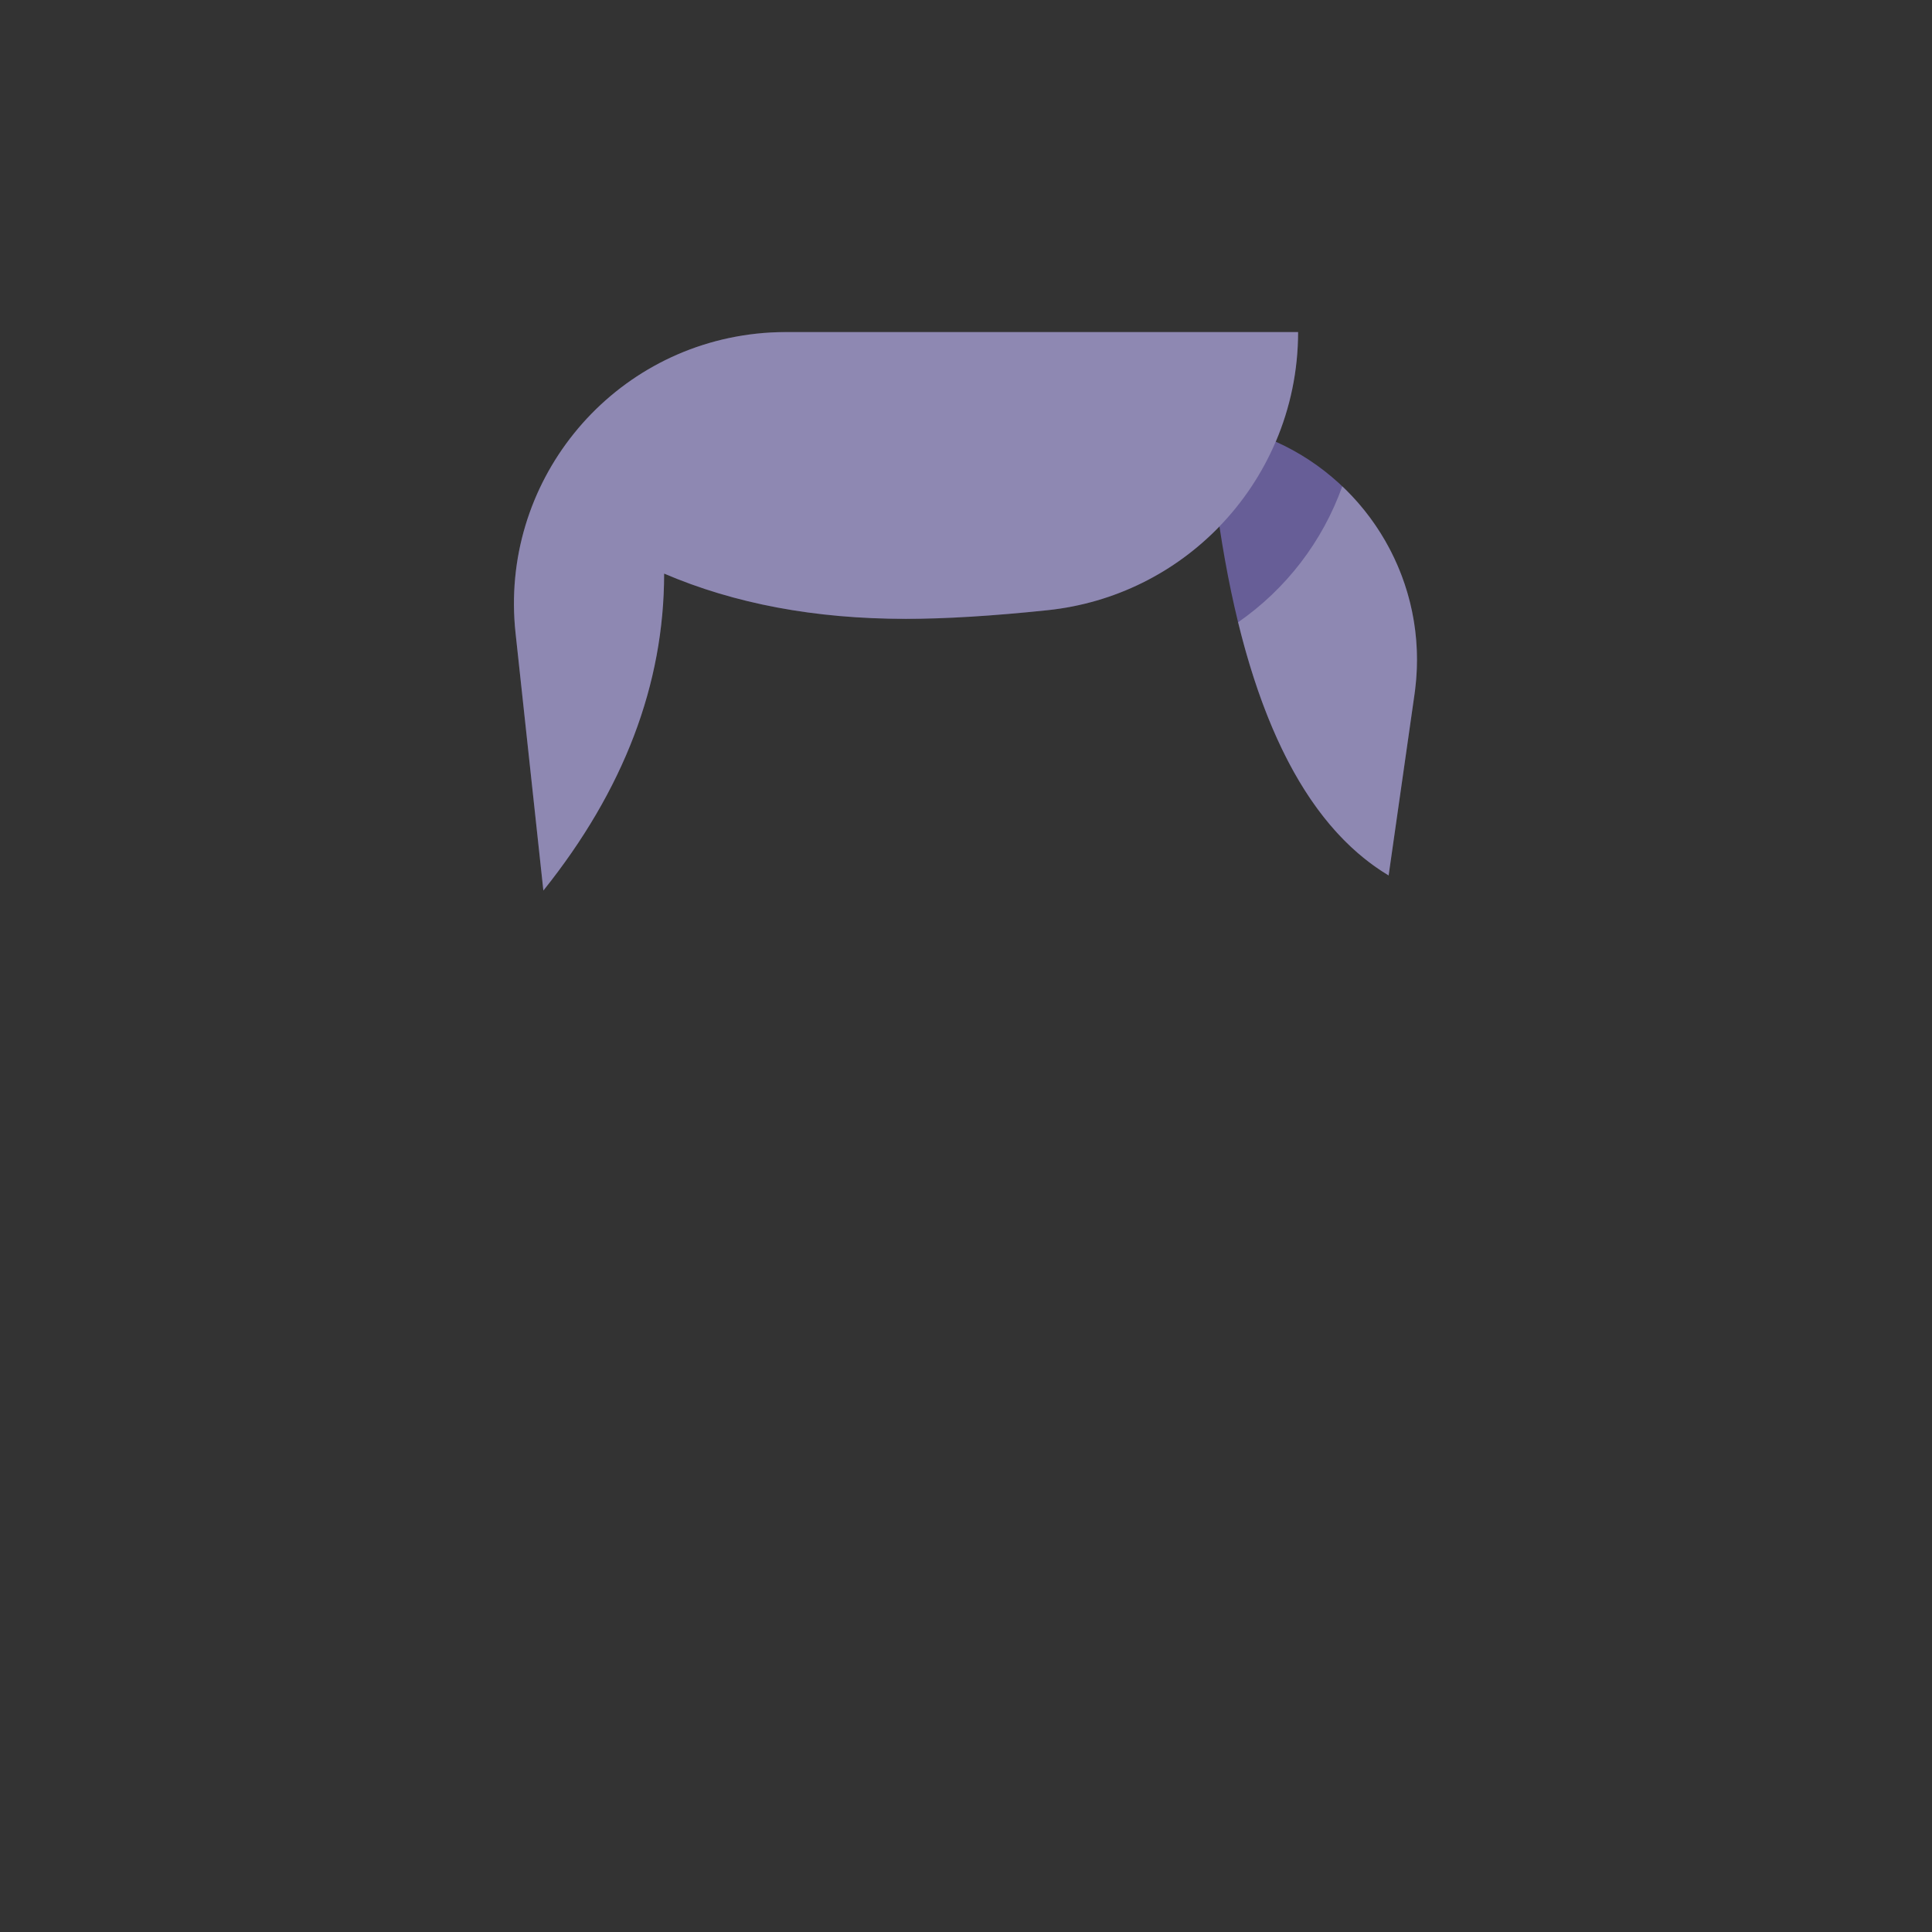 <svg height="64" viewBox="0 0 64 64" width="64" xmlns="http://www.w3.org/2000/svg"><rect x="0" y="0" width="64" height="64" fill="#333333" stroke="none"/><g fill="none" transform="translate(2 2)"><path d="m40.26 12.631c3.095 1.387 5.06 4.673 4.618 8.213-.006.046-.012.092-.018.138l-.86 6.019c-2.827-1.696-4.695-5.55-5.604-11.561-1.466 1.517-3.451 2.538-5.692 2.774-1.823.191-3.391.287-4.704.287-3 0-5.667-.5-8-1.5 0 3.667-1.333 7.167-4 10.5l-.922-8.533c-.534-4.942 3.039-9.381 7.981-9.915.321-.035.644-.052.967-.052h16.975c0 1.284-.263 2.513-.74 3.631z" fill="#675e97"/><path d="m40.26 12.631c-.447 1.048-1.081 1.998-1.864 2.808-1.466 1.517-3.451 2.538-5.692 2.774-1.823.191-3.391.287-4.704.287-3 0-5.667-.5-8-1.5 0 3.667-1.333 7.167-4 10.5l-.922-8.533c-.534-4.942 3.039-9.381 7.981-9.915.321-.035.644-.052.967-.052h16.975c0 1.284-.263 2.513-.74 3.631zm2.204 1.477c1.765 1.674 2.738 4.136 2.414 6.735-.006.046-.012.092-.018.138l-.86 6.019c-2.293-1.376-3.955-4.171-4.986-8.386 1.582-1.098 2.798-2.673 3.451-4.506z" fill="#fff" opacity=".259"/></g></svg>
